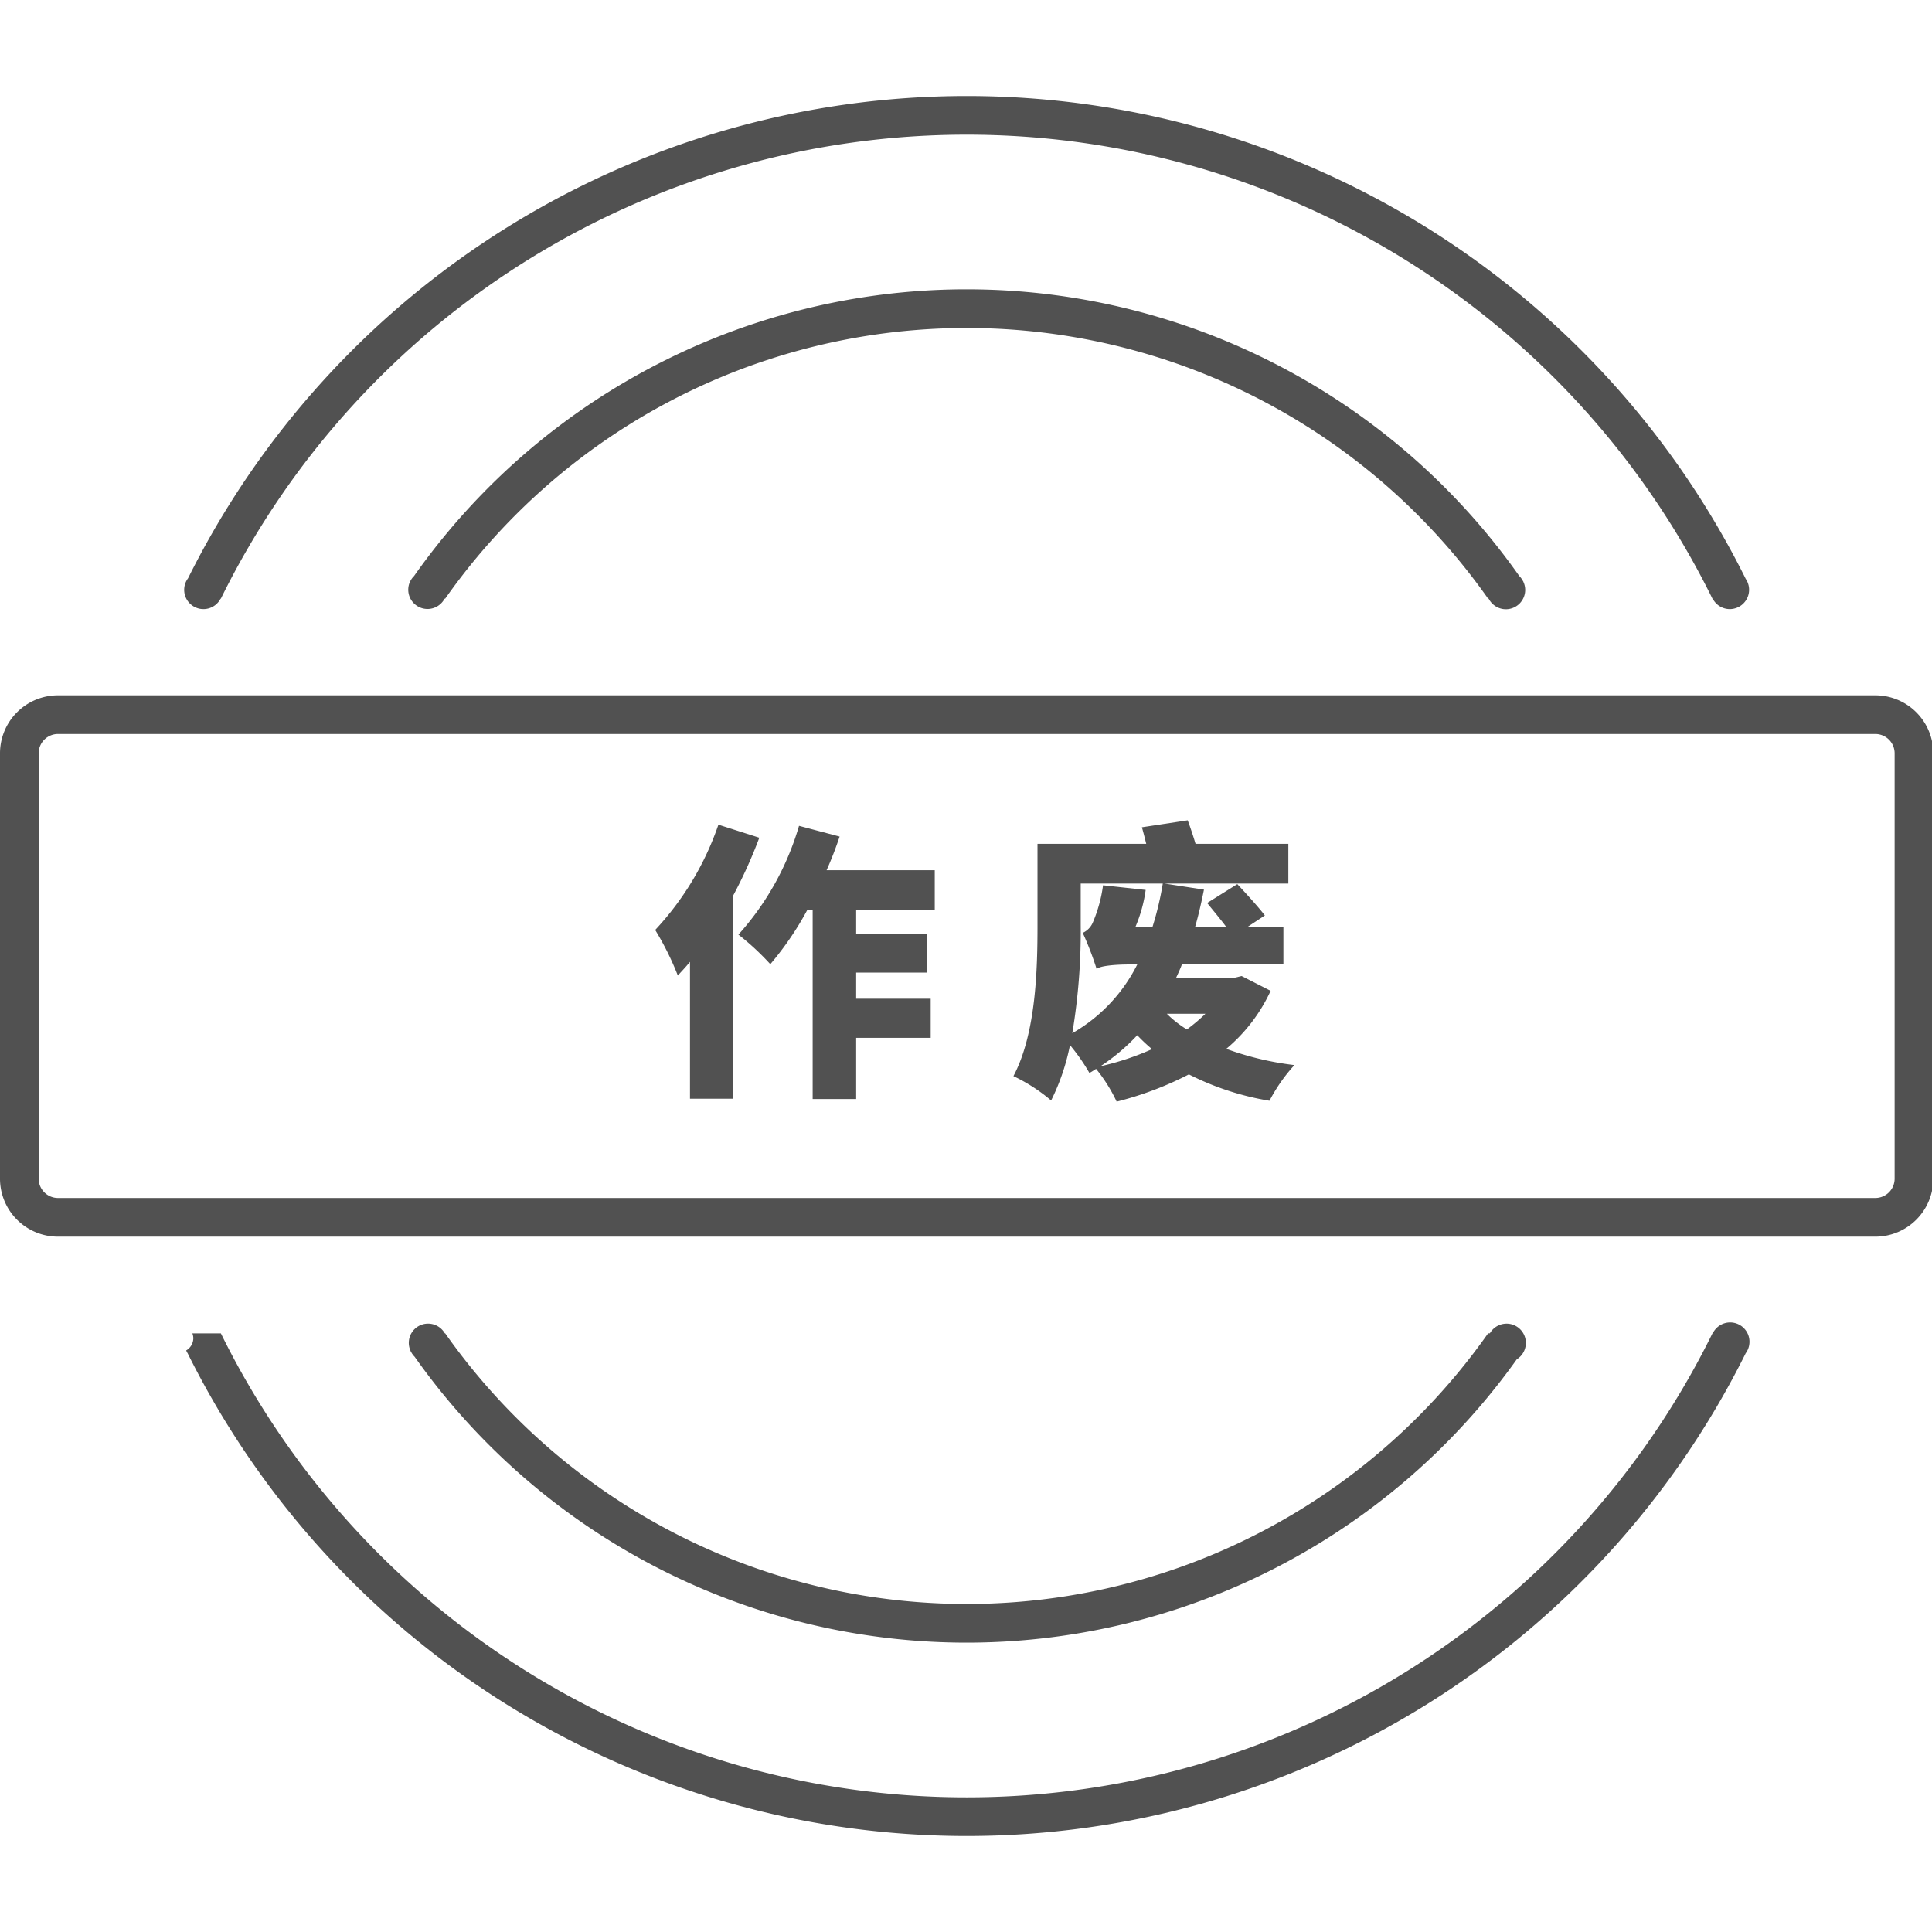 <svg t="1628176839308" class="icon" viewBox="0 0 1137 1024" version="1.1" xmlns="http://www.w3.org/2000/svg"
     p-id="17842" width="88" height="88">
  <path
    d="M1103.63 671.28H34.133a34.133 34.133 0 0 1-34.133-34.133V386.839a34.133 34.133 0 0 1 34.133-34.133h1069.497a34.133 34.133 0 0 1 34.133 34.133v250.308a34.133 34.133 0 0 1-34.133 34.133z m11.378-284.441a11.378 11.378 0 0 0-11.378-11.378H34.133a11.378 11.378 0 0 0-11.378 11.378v250.308a11.378 11.378 0 0 0 11.378 11.378h1069.497a11.378 11.378 0 0 0 11.378-11.378V386.839z m-367.901 204.467a163.172 163.172 0 0 1-47.445-15.53 197.214 197.214 0 0 1-42.495 16.042 93.183 93.183 0 0 0-12.117-19.285c-1.365 0.853-2.56 1.707-3.925 2.389a116.547 116.547 0 0 0-11.435-16.384 128.453 128.453 0 0 1-11.093 32.597 100.612 100.612 0 0 0-22.186-14.336c13.312-25.088 14.165-62.969 14.165-88.91v-47.786h63.993c-0.853-3.413-1.707-6.827-2.56-9.728l26.965-4.096c1.536 4.096 3.243 9.216 4.608 13.824h54.613v23.381h-72.868l23.21 3.584c-1.536 7.68-3.243 15.189-5.291 22.186h18.602c-3.413-4.608-8.021-10.069-11.435-14.336l17.749-11.093c5.12 5.461 12.458 13.482 16.213 18.432L733.794 489.238h21.498v21.845h-59.733c-1.024 2.731-2.219 5.291-3.413 7.851h34.304l4.267-1.024 17.066 8.704a98.013 98.013 0 0 1-26.112 34.133 177.229 177.229 0 0 0 40.1 9.557 98.763 98.763 0 0 0-14.666 21.003z m-69.119-30.378a98.792 98.792 0 0 1-8.704-8.192 118.145 118.145 0 0 1-21.674 18.261 158.598 158.598 0 0 0 30.378-10.081zM636.009 463.485v24.405a365.279 365.279 0 0 1-4.949 63.652 95.976 95.976 0 0 0 38.229-40.442h-4.779c-8.363 0-17.578 0.853-19.114 2.731a186.678 186.678 0 0 0-8.192-21.333 11.901 11.901 0 0 0 5.803-5.803 83.665 83.665 0 0 0 6.144-22.186l25.088 2.731a84.763 84.763 0 0 1-6.144 22.016h10.069a183.879 183.879 0 0 0 6.144-25.77h-48.298z m50.687 76.628a64.193 64.193 0 0 0 11.776 9.21 97.171 97.171 0 0 0 10.923-9.21h-22.698z m-182.838-46.762h41.642v22.528h-41.642v15.36h43.861v23.034h-43.861v36.01h-25.6V479.186h-3.243a183.663 183.663 0 0 1-21.674 31.744 153.114 153.114 0 0 0-18.773-17.408 164.663 164.663 0 0 0 35.669-63.999l23.893 6.315c-2.219 6.656-4.779 13.312-7.68 19.797H550.108v23.552h-46.25v14.165z m-72.709 96.761H406.067V509.564c-2.389 2.901-4.779 5.461-7.168 8.021a169.777 169.777 0 0 0-13.312-26.794 172.485 172.485 0 0 0 37.205-61.951l24.064 7.68a282.273 282.273 0 0 1-15.701 34.645v118.947z m455.054-288.07A11.332 11.332 0 0 1 876.111 295.818h-0.336a375.285 375.285 0 0 0-613.789 0h-0.347a11.338 11.338 0 0 1-20.332-10.024l-0.046-0.034 0.245-0.33a11.378 11.378 0 0 1 2.179-2.958 397.79 397.79 0 0 1 650.413 0 11.378 11.378 0 0 1 2.128 2.884l0.279 0.375a0.404 0.404 0 0 0-0.051 0.04 11.264 11.264 0 0 1 1.138 4.864 11.378 11.378 0 0 1-11.389 11.406z m131.781-0.085A11.332 11.332 0 0 1 1007.944 295.818h-0.154a489.272 489.272 0 0 0-877.818 0h-0.159a11.338 11.338 0 1 1-19.131-12.02 511.885 511.885 0 0 1 916.707 0.381 11.378 11.378 0 0 1-9.404 17.778zM251.952 722.479a11.332 11.332 0 0 1 9.802 5.689h0.233a375.285 375.285 0 0 0 613.789 0h1.024a11.349 11.349 0 1 1 15.849 15.292 397.733 397.733 0 0 1-648.599-1.445 11.315 11.315 0 0 1-2.076-2.81c-0.102-0.148-0.222-0.284-0.324-0.438l0.063-0.046a11.309 11.309 0 0 1 10.24-16.242zM113.776 731.041a8.408 8.408 0 0 0-0.569-2.844h16.776a489.272 489.272 0 0 0 877.818 0h0.165a11.378 11.378 0 1 1 19.399 11.708 511.993 511.993 0 0 1-916.945 0 10.61 10.61 0 0 1-0.848-1.655 8.414 8.414 0 0 0 4.204-7.208z"
    fill="#515151" p-id="17843"></path>
</svg>

